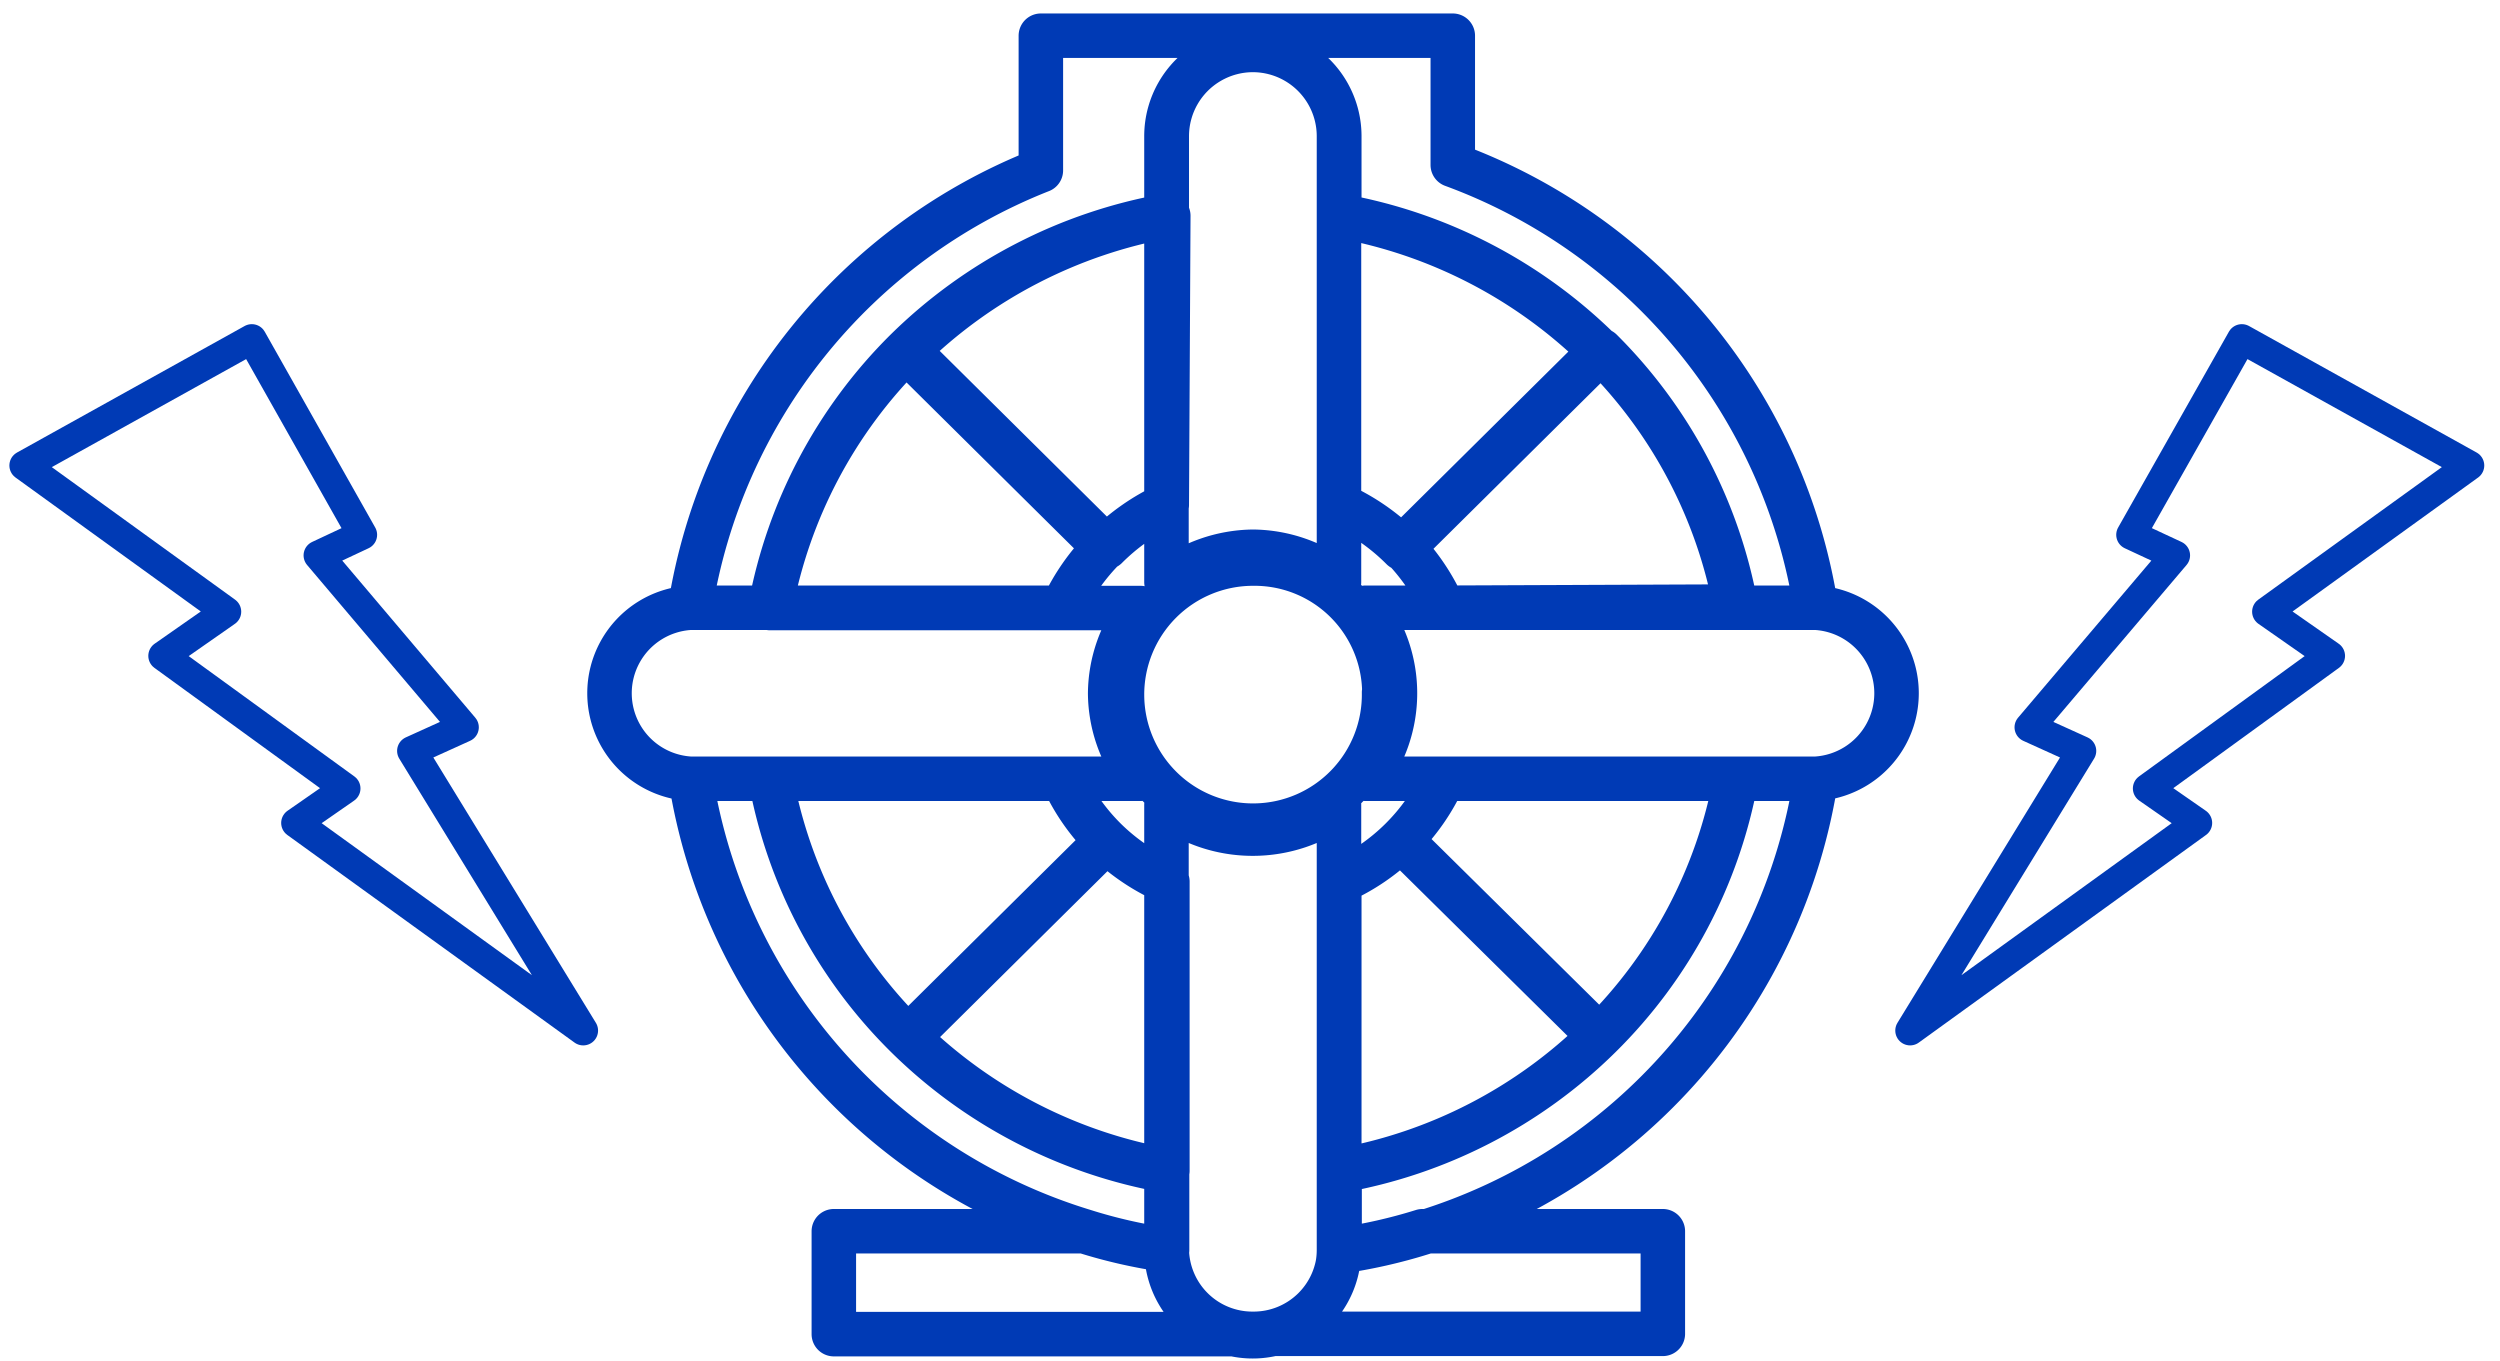 <svg id="Layer_9" data-name="Layer 9" xmlns="http://www.w3.org/2000/svg" xmlns:xlink="http://www.w3.org/1999/xlink" viewBox="0 0 82.6 44.97"><defs><style>.cls-1,.cls-4,.cls-5{fill:none;}.cls-2{isolation:isolate;}.cls-3{clip-path:url(#clip-path);}.cls-4,.cls-5{stroke:#003ab5;stroke-linecap:round;stroke-linejoin:round;}.cls-4{stroke-width:1.47px;}.cls-5{stroke-width:0.98px;}</style><clipPath id="clip-path"><rect class="cls-1" x="-28.91" y="-4.02" width="141.45" height="69.96"/></clipPath></defs><g class="cls-2"><g class="cls-3"><path class="cls-4" d="M38.55,41.3a16.87,16.87,0,0,1-2.73-.62,18.67,18.67,0,0,1-13-14.95h2.65A16,16,0,0,0,30,34.28a16.27,16.27,0,0,0,8.56,4.4V41.3Zm0-35.6V7.13a16.35,16.35,0,0,0-8.61,4.45,16.09,16.09,0,0,0-4.49,8.5H22.8A18.67,18.67,0,0,1,34.39,5.63V1.18H48V5.45A18.66,18.66,0,0,1,60,20.08H57.35a16,16,0,0,0-4.45-8.46,16.28,16.28,0,0,0-8.65-4.49V4.5a2.85,2.85,0,0,0-5.7,0V5.7ZM35.11,20.08H22.8a2.83,2.83,0,0,0,0,5.65H37.68a4.59,4.59,0,0,1-1-2.82h0a4.59,4.59,0,0,1,1-2.82H25.45a16.09,16.09,0,0,1,4.49-8.5l6.56,6.5A6.91,6.91,0,0,0,35.11,20.08Zm6.3,24H27.55V40.68h8.27a16.87,16.87,0,0,0,2.73.62A2.83,2.83,0,0,0,41.41,44.07ZM38.55,16.68a7,7,0,0,0-2,1.4l-6.56-6.5a16.35,16.35,0,0,1,8.61-4.45Zm-2,11.11L30,34.28a16,16,0,0,1-4.54-8.55h9.66a6.75,6.75,0,0,0,1.45,2.06,6.9,6.9,0,0,0,2,1.34v9.55A16.27,16.27,0,0,1,30,34.28Zm9.18-4.91a4.33,4.33,0,1,1-4.33-4.26A4.29,4.29,0,0,1,45.74,22.88Zm-7.19-3.65V4.5a2.85,2.85,0,0,1,5.7,0V19.23a4.68,4.68,0,0,0-2.84-1h0A4.73,4.73,0,0,0,38.55,19.23Zm5.7,22.07A17.23,17.23,0,0,0,47,40.68h7.94v3.39H41.41A2.83,2.83,0,0,0,44.25,41.3Zm0,0a2.85,2.85,0,0,1-5.7,0V26.59a4.74,4.74,0,0,0,5.7,0V41.3ZM60,25.73a18.67,18.67,0,0,1-13,15,17.23,17.23,0,0,1-2.74.62V38.68a16.23,16.23,0,0,0,8.6-4.44,16,16,0,0,0,4.5-8.51H60Zm-15.76-9V7.13a16.28,16.28,0,0,1,8.65,4.49l-6.56,6.5A7,7,0,0,0,44.25,16.68ZM60,20.08a2.83,2.83,0,0,1,0,5.65H45.12a4.6,4.6,0,0,0,0-5.65H60ZM46.28,27.75l6.57,6.49a16.23,16.23,0,0,1-8.6,4.44V29.13a6.79,6.79,0,0,0,3.44-3.4h9.66a16,16,0,0,1-4.5,8.51Zm1.41-7.67a6.93,6.93,0,0,0-1.35-2l6.56-6.5a16,16,0,0,1,4.45,8.46Z"/><polygon class="cls-5" points="13.61 24.81 19.27 34.05 9.78 27.19 11.42 26.05 5.39 21.67 7.48 20.21 0.8 15.38 8.32 11.2 11.97 17.67 10.52 18.35 15.33 24.03 13.61 24.81"/><polygon class="cls-5" points="68.77 24.81 63.11 34.05 72.6 27.19 70.96 26.05 76.99 21.67 74.9 20.21 81.59 15.38 74.07 11.2 70.41 17.67 71.87 18.35 67.05 24.03 68.77 24.81"/></g></g></svg>